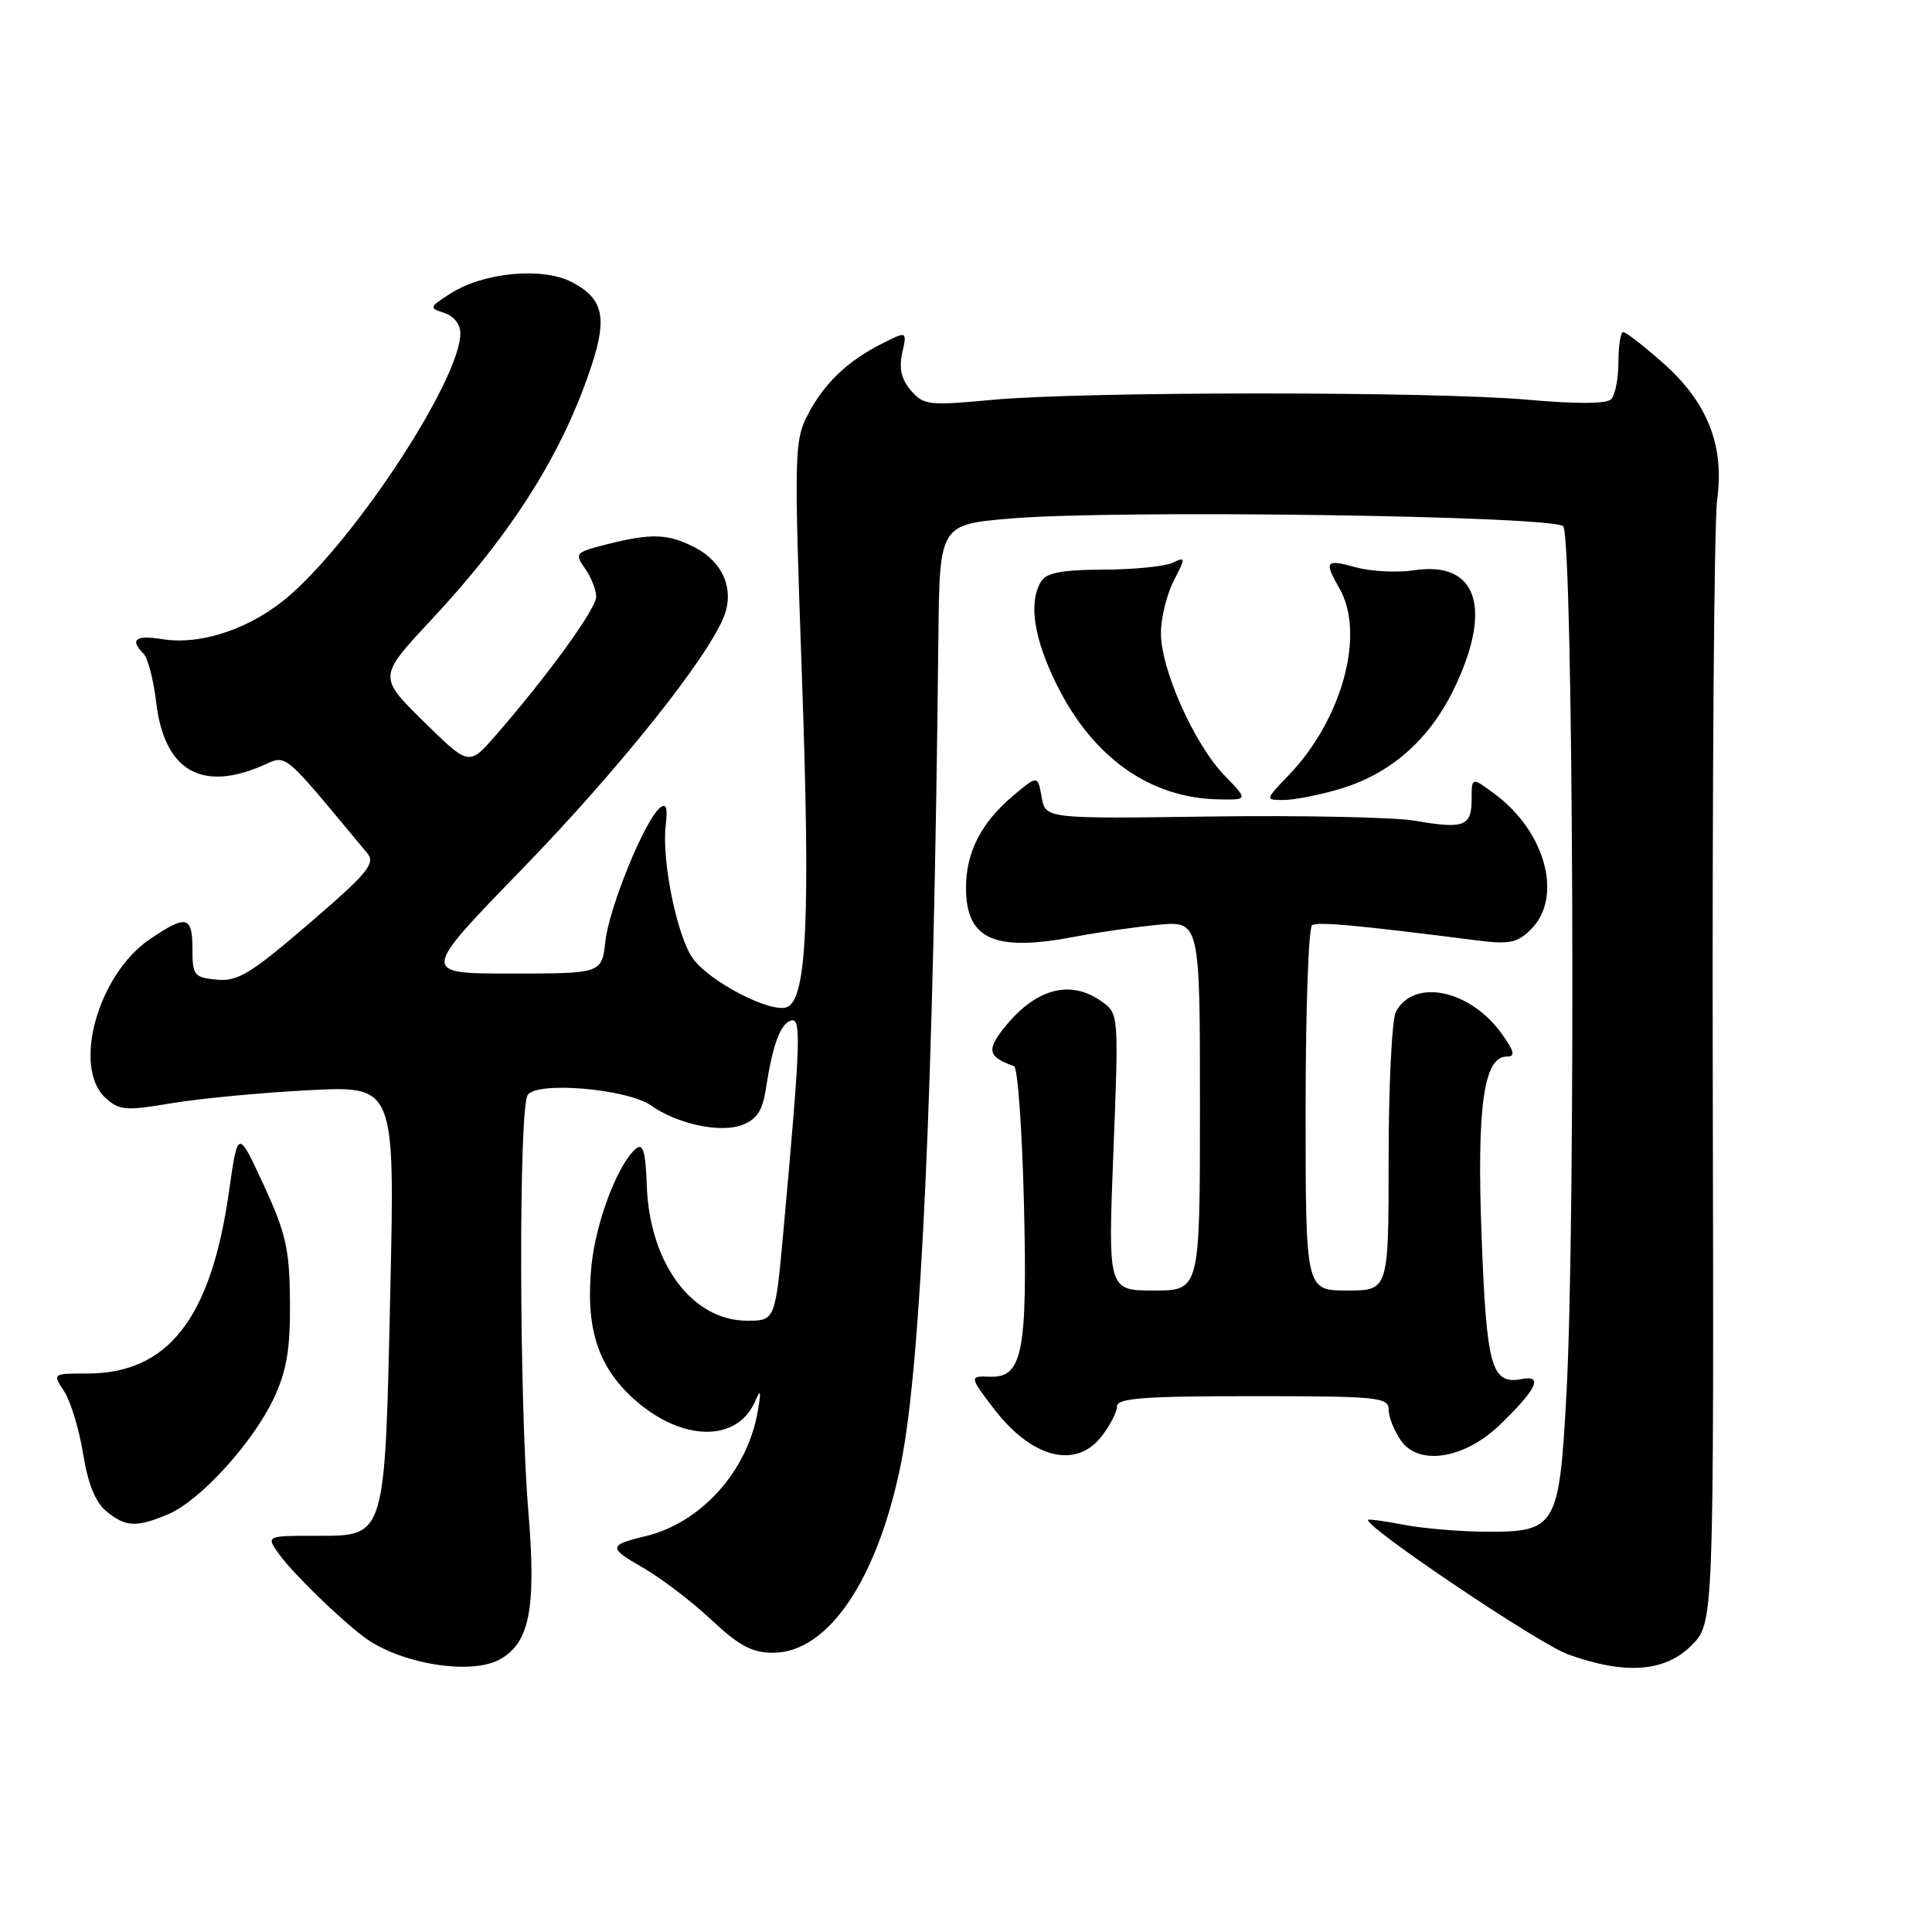 <?xml version="1.0" encoding="UTF-8" standalone="no"?>
<!DOCTYPE svg PUBLIC "-//W3C//DTD SVG 1.1//EN" "http://www.w3.org/Graphics/SVG/1.1/DTD/svg11.dtd" >
<svg xmlns="http://www.w3.org/2000/svg" xmlns:xlink="http://www.w3.org/1999/xlink" version="1.1" viewBox="0 0 256 256">
 <g >
 <path fill="currentColor"
d=" M 66.15 219.92 C 70.17 217.77 71.08 213.18 70.01 200.30 C 68.79 185.56 68.72 146.98 69.92 145.10 C 71.09 143.24 83.12 144.27 86.28 146.49 C 89.79 148.96 95.45 150.16 98.35 149.06 C 100.27 148.33 101.04 147.16 101.48 144.30 C 102.38 138.42 103.38 135.70 104.80 135.23 C 106.20 134.77 106.09 137.95 103.84 162.75 C 102.73 175.00 102.73 175.00 99.00 175.00 C 91.70 175.00 86.05 167.37 85.70 157.04 C 85.55 152.64 85.20 151.44 84.30 152.18 C 81.92 154.13 79.00 161.73 78.39 167.56 C 77.54 175.83 79.15 181.00 83.95 185.34 C 90.26 191.04 97.67 191.20 100.06 185.68 C 100.80 183.98 100.88 184.27 100.41 187.00 C 99.04 194.96 92.88 201.80 85.50 203.56 C 80.63 204.72 80.60 205.11 85.12 207.68 C 87.49 209.03 91.56 212.12 94.17 214.56 C 97.92 218.07 99.65 219.00 102.42 219.00 C 109.72 219.00 116.25 209.36 119.37 194.00 C 122.06 180.76 123.71 144.38 124.34 84.50 C 124.50 69.50 124.50 69.50 134.00 68.70 C 147.89 67.52 205.74 68.34 207.13 69.73 C 208.47 71.07 208.82 161.14 207.58 184.36 C 206.61 202.43 206.26 203.02 196.75 202.96 C 193.31 202.93 188.47 202.52 186.00 202.04 C 183.53 201.56 181.40 201.27 181.29 201.38 C 180.55 202.10 203.88 217.81 207.76 219.21 C 215.35 221.94 220.59 221.56 224.13 218.03 C 227.10 215.05 227.10 215.05 226.95 143.28 C 226.87 103.80 227.13 69.13 227.53 66.24 C 228.53 59.03 226.23 53.25 220.28 48.02 C 217.77 45.81 215.43 44.00 215.09 44.00 C 214.74 44.00 214.45 45.79 214.45 47.97 C 214.45 50.16 214.01 52.38 213.48 52.91 C 212.86 53.52 208.83 53.54 202.50 52.97 C 190.02 51.85 143.56 51.86 131.50 52.98 C 123.07 53.77 122.39 53.69 120.71 51.75 C 119.44 50.28 119.10 48.82 119.55 46.76 C 120.19 43.85 120.19 43.85 116.85 45.54 C 112.23 47.88 109.13 50.86 106.98 55.06 C 105.26 58.41 105.22 60.33 106.24 89.06 C 107.40 121.64 106.92 132.43 104.27 133.45 C 102.12 134.28 94.03 130.09 91.81 127.00 C 89.71 124.08 87.66 114.04 88.21 109.35 C 88.49 106.96 88.28 106.35 87.42 107.06 C 85.42 108.73 80.73 120.20 80.22 124.70 C 79.74 129.00 79.74 129.00 67.74 129.00 C 55.74 129.00 55.74 129.00 69.12 115.22 C 81.98 101.98 93.89 87.06 95.96 81.60 C 97.31 78.04 95.78 74.46 92.09 72.55 C 88.53 70.71 86.37 70.63 80.47 72.11 C 76.23 73.18 76.11 73.31 77.52 75.34 C 78.34 76.50 79.00 78.18 79.00 79.07 C 79.00 80.67 72.50 89.63 65.63 97.50 C 62.14 101.50 62.14 101.50 56.12 95.59 C 50.11 89.67 50.11 89.67 57.17 82.11 C 67.93 70.58 74.61 59.97 78.44 48.27 C 80.49 41.99 79.88 39.51 75.75 37.37 C 71.88 35.37 64.14 36.08 59.76 38.85 C 56.86 40.69 56.82 40.81 58.86 41.46 C 60.13 41.86 61.00 42.97 61.00 44.17 C 61.00 50.15 47.56 70.81 38.48 78.81 C 33.48 83.21 26.74 85.54 21.50 84.69 C 17.96 84.12 17.15 84.75 19.03 86.63 C 19.59 87.19 20.34 90.08 20.69 93.04 C 21.75 101.95 26.51 104.90 34.47 101.58 C 38.21 100.01 36.95 99.00 48.67 113.06 C 49.79 114.41 48.74 115.68 40.96 122.37 C 33.20 129.04 31.49 130.08 28.72 129.81 C 25.72 129.52 25.50 129.24 25.50 125.75 C 25.50 121.34 24.70 121.16 19.84 124.46 C 12.96 129.14 9.54 141.47 14.00 145.50 C 15.81 147.14 16.68 147.21 22.75 146.18 C 26.46 145.56 34.63 144.78 40.91 144.46 C 52.32 143.87 52.32 143.87 51.72 170.92 C 50.99 204.09 51.17 203.50 41.83 203.50 C 35.22 203.50 35.22 203.50 37.03 206.00 C 38.82 208.48 44.90 214.41 48.24 216.92 C 52.91 220.43 62.26 222.00 66.15 219.92 Z  M 22.28 200.65 C 26.52 198.87 33.63 191.03 36.33 185.18 C 38.00 181.56 38.48 178.68 38.42 172.47 C 38.37 165.52 37.90 163.44 34.94 157.02 C 31.52 149.61 31.52 149.61 30.34 157.90 C 27.95 174.73 22.28 182.00 11.53 182.00 C 6.95 182.00 6.95 182.00 8.51 184.37 C 9.36 185.68 10.49 189.39 11.01 192.62 C 11.65 196.61 12.64 199.06 14.09 200.25 C 16.65 202.35 18.06 202.42 22.28 200.65 Z  M 145.93 190.37 C 147.07 188.92 148.00 187.12 148.00 186.37 C 148.00 185.26 151.46 185.00 166.00 185.00 C 182.58 185.00 184.00 185.14 184.00 186.78 C 184.00 187.76 184.74 189.61 185.64 190.89 C 188.00 194.27 194.03 193.32 198.70 188.83 C 203.61 184.11 204.54 182.17 201.65 182.73 C 197.62 183.50 196.97 181.18 196.32 163.82 C 195.67 146.64 196.60 140.00 199.65 140.00 C 200.82 140.00 200.68 139.36 198.99 136.98 C 194.83 131.15 187.36 129.58 184.97 134.05 C 184.44 135.05 184.00 143.77 184.00 153.43 C 184.00 171.00 184.00 171.00 178.50 171.00 C 173.00 171.00 173.00 171.00 173.00 147.06 C 173.00 133.89 173.39 122.88 173.86 122.59 C 174.63 122.11 179.88 122.59 195.63 124.60 C 200.03 125.16 201.05 124.95 202.88 123.12 C 207.13 118.87 204.80 110.19 198.06 105.21 C 195.00 102.94 195.00 102.94 195.00 105.89 C 195.00 109.49 193.99 109.88 187.55 108.76 C 184.77 108.28 172.61 108.03 160.52 108.19 C 138.53 108.50 138.53 108.50 138.02 105.60 C 137.50 102.70 137.50 102.70 134.21 105.47 C 130.01 109.01 128.00 112.94 128.00 117.62 C 128.00 124.53 131.78 126.19 142.70 124.07 C 145.34 123.56 150.09 122.88 153.25 122.56 C 159.00 121.98 159.00 121.98 159.00 146.49 C 159.00 171.00 159.00 171.00 152.91 171.00 C 146.81 171.00 146.81 171.00 147.53 152.65 C 148.25 134.29 148.25 134.29 145.90 132.65 C 141.72 129.71 137.11 131.03 132.93 136.35 C 130.71 139.18 130.97 140.08 134.37 141.27 C 134.85 141.44 135.44 149.66 135.68 159.54 C 136.16 179.12 135.48 182.58 131.20 182.42 C 128.43 182.32 128.44 182.40 131.66 186.62 C 136.67 193.19 142.50 194.72 145.93 190.37 Z  M 162.25 102.75 C 158.23 98.60 153.77 88.58 153.83 83.82 C 153.85 81.80 154.62 78.70 155.54 76.93 C 157.13 73.84 157.13 73.74 155.35 74.58 C 154.33 75.06 150.22 75.46 146.21 75.48 C 140.85 75.49 138.68 75.89 137.98 77.00 C 136.23 79.76 136.97 84.63 140.09 90.86 C 144.86 100.42 152.42 105.75 161.45 105.92 C 165.39 106.00 165.39 106.00 162.25 102.75 Z  M 177.57 104.53 C 184.21 102.55 189.32 98.09 192.57 91.46 C 197.85 80.66 195.79 74.31 187.43 75.56 C 185.16 75.90 181.67 75.73 179.66 75.17 C 175.62 74.06 175.41 74.34 177.50 78.00 C 180.94 84.02 177.84 95.37 170.73 102.75 C 167.61 106.00 167.61 106.00 170.12 106.00 C 171.51 106.00 174.86 105.34 177.57 104.53 Z "/>
</g>
</svg>